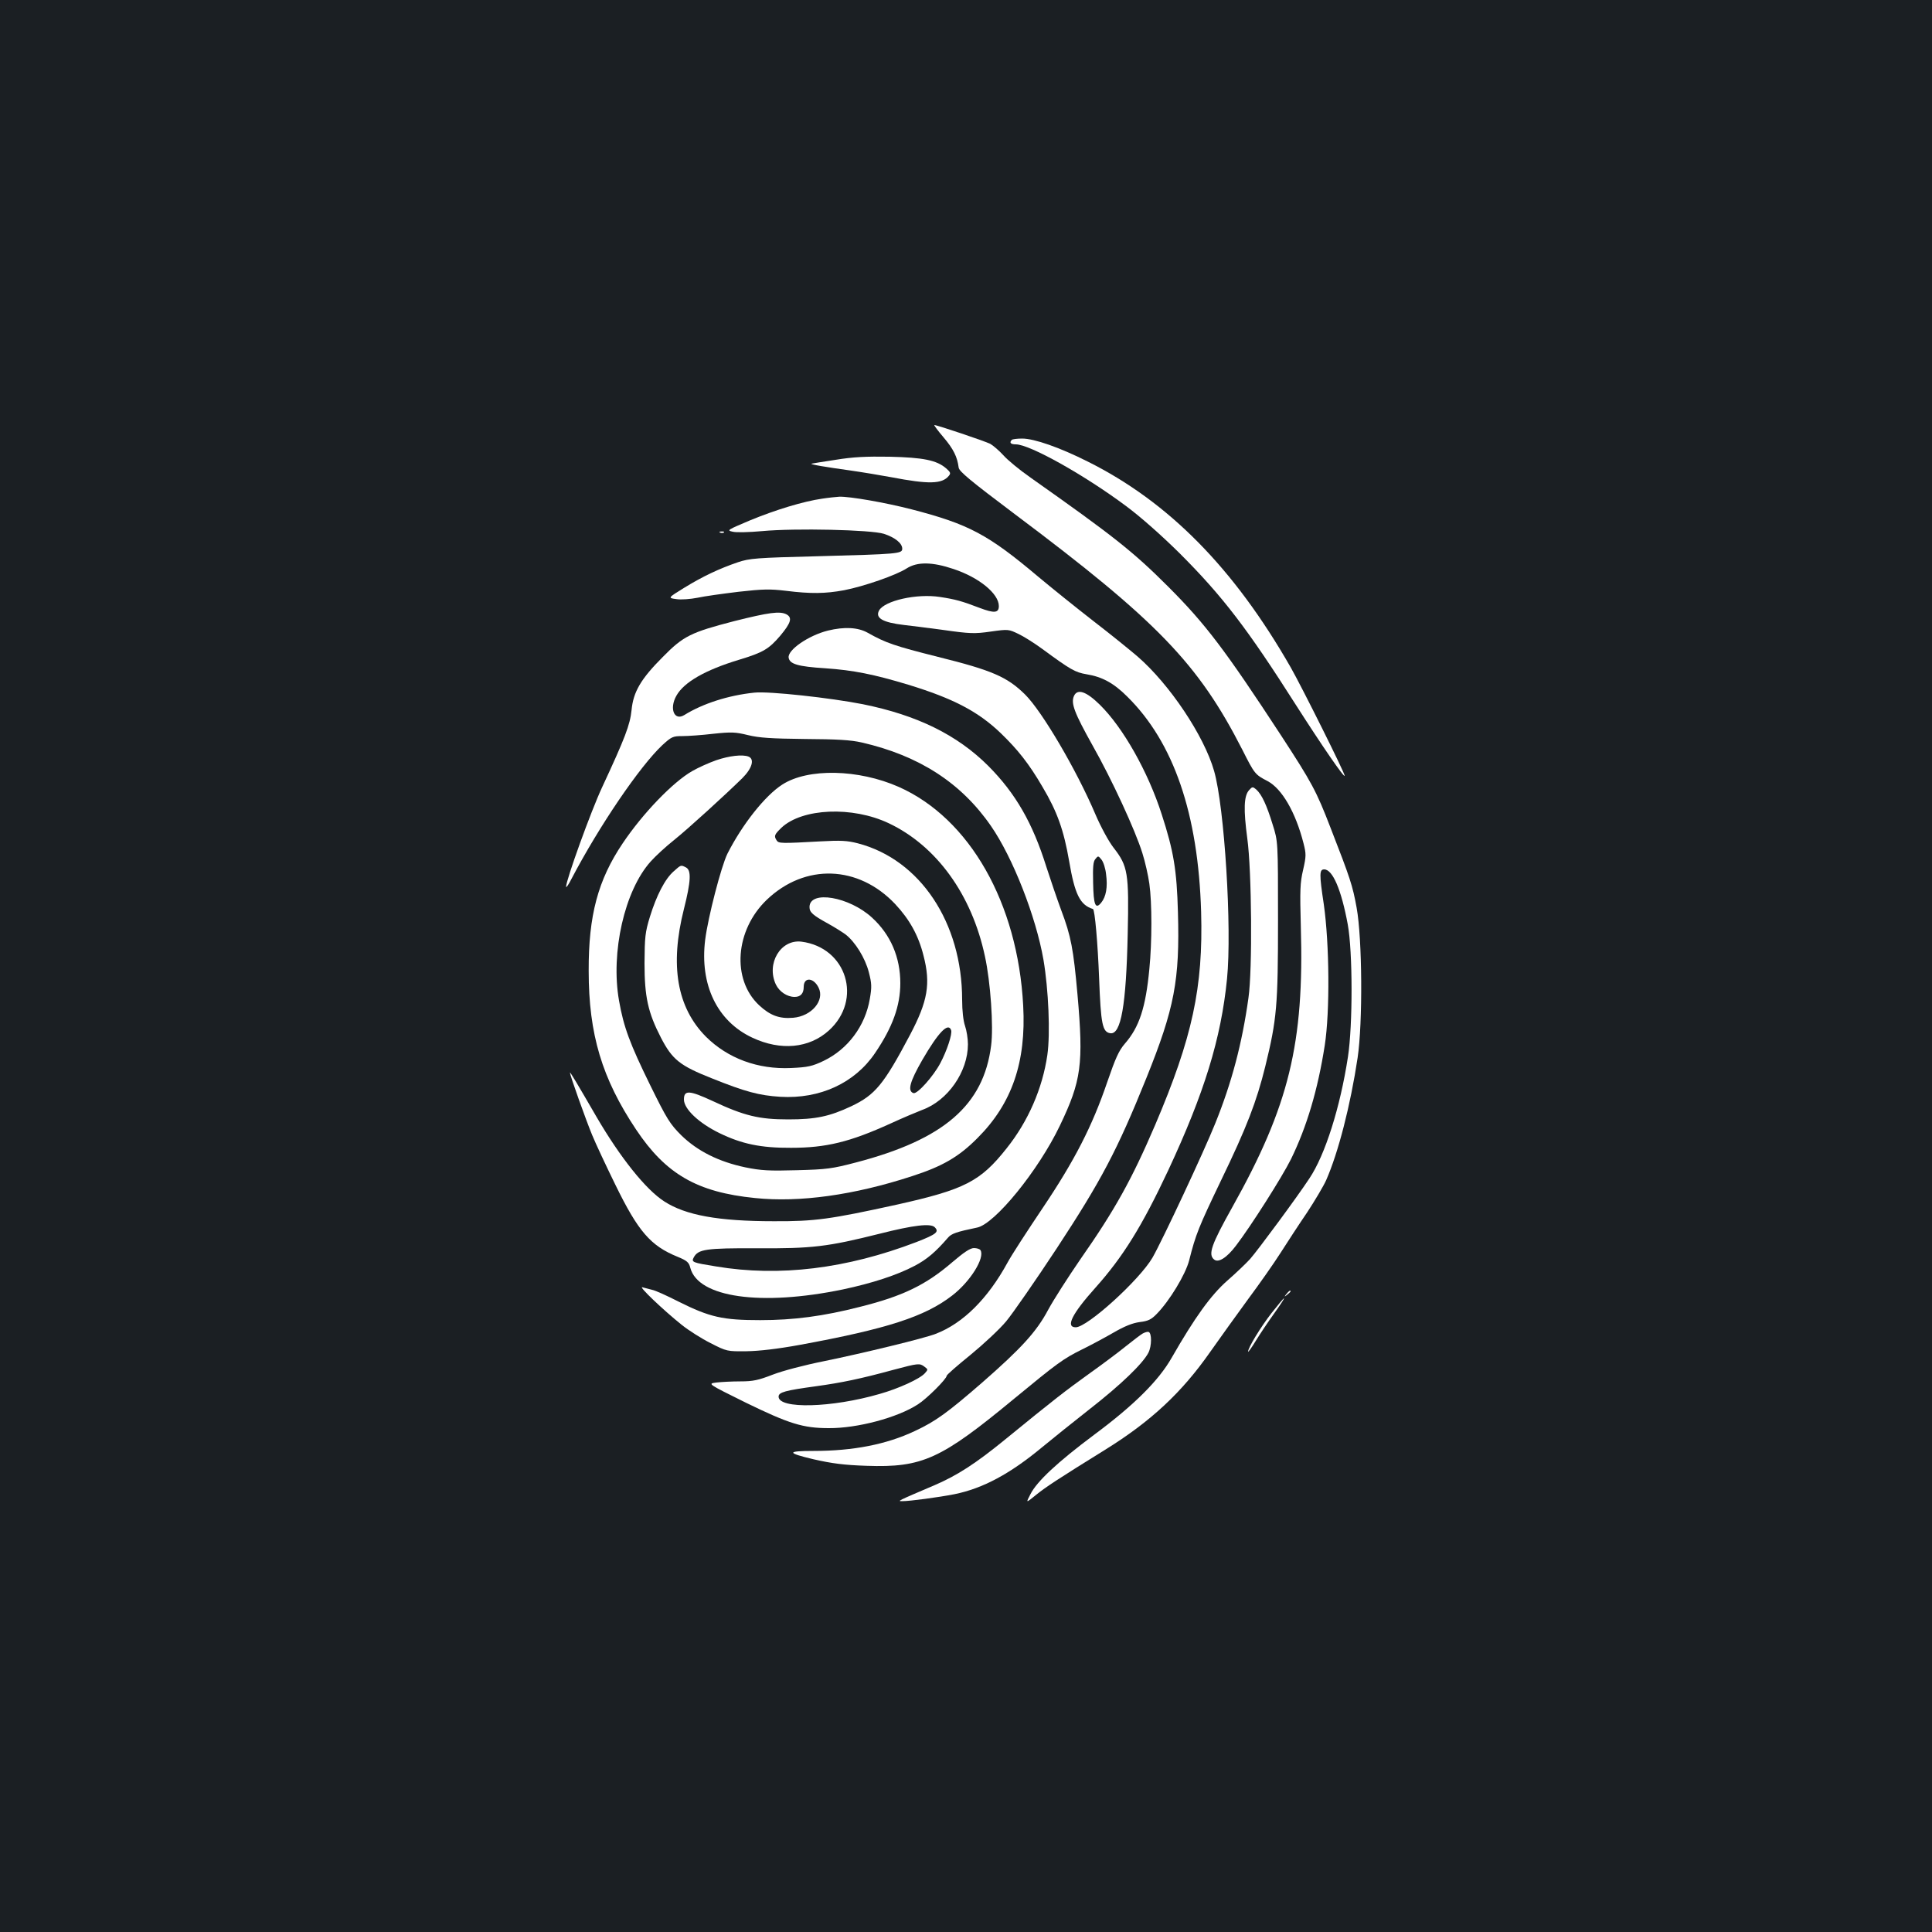 <?xml version="1.0" standalone="no"?>
<!DOCTYPE svg PUBLIC "-//W3C//DTD SVG 20010904//EN"
 "http://www.w3.org/TR/2001/REC-SVG-20010904/DTD/svg10.dtd">
<svg version="1.0" xmlns="http://www.w3.org/2000/svg"
 width="1000pt" height="1000pt" viewBox="0 0 1000 1000"
 preserveAspectRatio="xMidYMid meet">
<rect width="100%" height="100%" fill="#1b1f23"/>
<g transform="translate(0,1000) scale(0.1,-0.1)"
fill="#ffffff" stroke="none">
<path d="M4884 7736 c51 -60 71 -101 78 -156 2 -20 63 -70 289 -240 739 -554
951 -774 1179 -1220 64 -127 66 -129 131 -163 74 -39 145 -161 186 -322 14
-55 14 -66 -2 -137 -16 -67 -17 -107 -12 -292 18 -608 -61 -930 -355 -1455
-108 -193 -126 -244 -94 -270 22 -19 66 9 113 71 78 102 238 354 285 448 82
168 139 359 175 590 27 175 24 525 -5 729 -24 158 -23 181 2 181 44 0 89 -106
122 -285 26 -142 26 -523 1 -685 -40 -261 -118 -508 -200 -630 -63 -96 -265
-369 -306 -416 -20 -22 -73 -73 -119 -113 -85 -75 -169 -192 -287 -398 -67
-118 -194 -245 -400 -398 -193 -144 -298 -243 -331 -308 -25 -48 -25 -48 28
-5 49 40 116 84 358 234 237 147 397 296 545 508 50 71 137 192 194 270 58 78
134 186 169 241 35 55 97 150 138 210 40 61 84 135 98 166 63 143 126 388 163
634 27 182 24 616 -5 776 -21 116 -33 152 -135 414 -74 192 -97 234 -256 478
-291 445 -392 578 -585 771 -182 182 -284 262 -712 564 -56 39 -119 91 -140
115 -22 24 -53 51 -69 60 -29 14 -274 97 -289 97 -3 0 18 -29 48 -64z"/>
<path d="M5237 7723 c-14 -14 -6 -23 21 -23 72 0 357 -160 570 -319 77 -57
186 -154 278 -245 222 -222 350 -389 603 -787 133 -208 251 -380 251 -364 0
15 -221 458 -279 560 -294 514 -632 857 -1051 1066 -145 73 -277 119 -339 119
-26 0 -51 -3 -54 -7z"/>
<path d="M4325 7620 c-66 -10 -122 -19 -125 -20 -7 -4 71 -17 200 -35 63 -9
159 -25 213 -35 193 -37 263 -36 298 7 11 13 9 19 -14 39 -49 42 -118 56 -292
60 -121 2 -189 -1 -280 -16z"/>
<path d="M4256 7419 c-98 -14 -242 -58 -373 -112 -118 -50 -123 -52 -91 -59
18 -5 87 -3 153 3 171 16 564 7 630 -14 58 -19 95 -49 95 -77 0 -26 -20 -28
-435 -39 -321 -8 -355 -11 -415 -31 -97 -33 -182 -73 -278 -132 -86 -53 -86
-53 -41 -59 24 -4 73 0 109 7 36 8 131 21 213 31 125 14 162 15 245 5 129 -16
203 -15 301 3 103 20 270 78 324 113 55 35 132 34 242 -3 133 -44 235 -128
235 -192 0 -36 -24 -38 -98 -10 -94 36 -127 45 -206 57 -120 19 -288 -19 -316
-70 -21 -39 19 -62 130 -75 30 -3 122 -15 205 -26 134 -19 160 -20 243 -8 92
13 93 12 145 -13 29 -14 84 -49 122 -77 147 -108 170 -121 229 -131 80 -13
140 -45 210 -115 241 -237 368 -607 383 -1115 11 -391 -45 -650 -238 -1103
-121 -282 -208 -439 -387 -695 -64 -93 -139 -210 -167 -262 -60 -113 -139
-199 -340 -375 -181 -157 -241 -201 -350 -252 -146 -69 -318 -103 -524 -103
-140 0 -140 -10 -1 -43 97 -22 158 -30 275 -34 290 -10 385 34 765 348 222
183 253 206 350 254 41 20 114 59 161 86 60 35 101 51 138 56 43 5 60 13 88
42 66 67 149 204 168 277 34 135 49 172 165 414 133 275 184 408 229 590 60
245 66 314 66 760 0 405 0 405 -28 493 -31 101 -56 154 -84 180 -19 16 -21 16
-38 -3 -27 -30 -29 -100 -9 -250 23 -167 27 -680 6 -825 -33 -236 -86 -437
-172 -650 -59 -147 -274 -606 -325 -695 -68 -116 -337 -360 -397 -360 -54 0
-20 69 102 205 143 160 241 318 377 608 186 399 273 680 304 990 26 260 -13
890 -67 1077 -52 182 -230 448 -396 592 -35 30 -137 113 -228 183 -90 70 -218
173 -285 229 -262 221 -361 273 -658 350 -136 35 -320 67 -373 65 -16 -1 -56
-5 -88 -10z"/>
<path d="M3728 7243 c7 -3 16 -2 19 1 4 3 -2 6 -13 5 -11 0 -14 -3 -6 -6z"/>
<path d="M3800 6785 c-224 -58 -263 -77 -369 -185 -114 -114 -153 -181 -162
-275 -8 -77 -33 -143 -153 -401 -57 -122 -186 -479 -186 -514 0 -7 13 11 28
41 143 273 353 582 470 692 48 44 55 47 104 47 29 0 101 5 160 12 94 10 115 9
180 -7 58 -14 119 -18 293 -20 168 -1 238 -5 295 -18 297 -68 515 -209 669
-432 113 -163 233 -469 272 -693 26 -153 36 -382 20 -493 -25 -172 -99 -343
-211 -483 -136 -172 -218 -213 -567 -291 -347 -76 -424 -87 -638 -86 -287 0
-456 31 -566 102 -96 61 -229 228 -352 439 -98 169 -137 235 -137 228 0 -13
83 -246 115 -323 18 -44 72 -159 119 -255 119 -244 183 -318 323 -375 49 -20
59 -29 66 -57 40 -154 366 -200 790 -112 151 32 280 74 371 122 63 33 108 71
172 145 18 22 45 31 151 53 92 18 318 296 429 528 111 232 123 317 91 679 -21
234 -33 301 -85 438 -21 57 -55 157 -76 222 -71 227 -159 380 -300 522 -161
161 -368 263 -650 320 -167 33 -486 68 -561 60 -136 -14 -268 -57 -363 -116
-52 -32 -79 33 -41 100 39 70 149 133 324 186 126 38 155 56 214 125 55 66 63
93 32 110 -34 18 -92 10 -271 -35z m1038 -3137 c24 -24 10 -36 -95 -77 -361
-138 -709 -181 -1037 -126 -124 20 -128 22 -115 47 23 42 62 48 326 47 287 -2
367 8 635 75 177 45 265 55 286 34z"/>
<path d="M4285 6736 c-100 -25 -209 -100 -203 -140 5 -33 47 -46 190 -55 145
-10 250 -31 429 -85 232 -71 361 -138 478 -250 90 -87 147 -159 217 -279 76
-128 110 -223 138 -385 29 -171 56 -226 123 -247 10 -3 25 -178 32 -359 9
-237 17 -278 58 -284 55 -8 82 143 90 513 7 317 1 352 -73 447 -25 32 -66 107
-95 175 -98 230 -276 532 -363 618 -93 92 -173 126 -451 195 -226 57 -270 72
-364 125 -50 28 -120 32 -206 11z m1440 -1261 c9 -67 0 -116 -25 -147 -30 -37
-40 -13 -42 103 -2 81 0 110 12 123 13 17 15 17 31 -3 10 -12 21 -46 24 -76z"/>
<path d="M5559 6398 c-17 -38 1 -86 97 -258 99 -175 220 -437 257 -556 14 -44
30 -115 36 -158 14 -99 14 -301 0 -442 -19 -199 -52 -300 -126 -385 -32 -37
-49 -75 -92 -200 -78 -229 -169 -406 -335 -653 -78 -116 -160 -242 -181 -281
-102 -187 -231 -315 -372 -369 -58 -23 -376 -100 -576 -141 -105 -21 -215 -50
-267 -70 -75 -29 -102 -35 -168 -35 -44 0 -100 -3 -125 -6 -45 -6 -45 -6 155
-105 222 -108 294 -131 428 -131 147 -1 355 54 461 123 46 29 149 132 149 148
0 5 55 53 123 108 67 55 151 133 185 174 34 41 152 211 262 378 229 349 312
505 464 882 145 360 173 506 163 857 -6 219 -22 316 -84 507 -71 221 -200 449
-320 567 -70 69 -116 85 -134 46z m-774 -3472 c19 -14 19 -15 2 -34 -26 -29
-135 -79 -234 -107 -248 -72 -523 -79 -523 -14 0 23 34 32 195 54 130 18 228
38 400 85 128 34 135 35 160 16z"/>
<path d="M3707 6065 c-37 -13 -93 -38 -124 -56 -100 -57 -256 -219 -360 -374
-128 -190 -177 -373 -176 -660 0 -329 69 -557 245 -821 154 -231 316 -325 616
-355 230 -24 512 15 812 113 158 51 243 100 340 198 178 178 252 393 236 685
-28 531 -277 969 -644 1132 -208 92 -470 98 -603 12 -89 -57 -207 -206 -284
-358 -32 -65 -100 -327 -115 -445 -29 -233 62 -422 244 -507 147 -69 294 -55
396 37 176 159 93 430 -142 460 -108 13 -183 -114 -132 -222 18 -37 58 -64 97
-64 31 0 47 18 47 52 0 52 51 49 77 -4 33 -66 -36 -148 -132 -156 -71 -6 -119
12 -176 65 -143 134 -124 389 40 546 198 189 474 179 664 -22 75 -80 121 -163
147 -267 38 -146 22 -236 -69 -409 -137 -259 -181 -312 -305 -371 -113 -53
-184 -68 -326 -68 -150 0 -227 18 -391 95 -121 56 -149 58 -149 8 0 -49 77
-122 184 -174 115 -56 214 -77 371 -76 181 0 304 30 515 126 63 29 137 60 163
70 133 48 237 198 237 340 0 29 -7 72 -15 95 -9 26 -15 78 -15 135 0 399 -217
726 -540 810 -54 14 -88 16 -195 10 -200 -11 -215 -11 -225 5 -15 23 -12 30
25 66 108 101 367 112 555 23 247 -117 430 -369 498 -689 29 -132 45 -365 32
-462 -39 -308 -244 -486 -700 -605 -122 -32 -151 -36 -305 -40 -144 -4 -185
-2 -268 15 -137 29 -247 84 -331 166 -58 58 -74 83 -160 258 -106 216 -138
302 -162 439 -44 250 29 570 164 720 24 27 78 77 121 111 77 62 264 233 353
320 51 51 65 99 32 112 -31 12 -100 4 -167 -19z m1216 -1397 c7 -20 -22 -107
-56 -171 -36 -68 -119 -161 -139 -155 -32 11 -19 59 46 172 83 143 134 196
149 154z"/>
<path d="M3487 5490 c-45 -39 -89 -125 -123 -235 -25 -81 -27 -106 -28 -240 0
-175 18 -256 85 -386 59 -114 98 -145 265 -211 172 -69 243 -88 353 -95 205
-12 385 71 490 226 91 134 131 245 131 362 0 134 -50 251 -146 339 -118 109
-324 144 -324 55 0 -27 17 -42 95 -85 33 -18 74 -44 92 -57 49 -38 101 -121
120 -195 15 -58 16 -76 5 -139 -24 -140 -114 -260 -239 -320 -59 -28 -81 -33
-168 -37 -173 -8 -328 50 -441 162 -150 151 -188 369 -114 661 36 143 39 200
11 215 -27 14 -26 14 -64 -20z"/>
<path d="M4928 3466 c-136 -117 -256 -175 -476 -230 -191 -49 -345 -69 -517
-69 -194 0 -261 15 -423 96 -59 30 -120 58 -137 61 -16 4 -39 10 -50 13 -23 7
107 -117 203 -194 36 -29 104 -72 150 -95 84 -43 86 -43 186 -42 66 1 161 12
276 33 452 83 647 146 788 255 94 72 171 196 147 235 -3 6 -19 11 -34 11 -19
0 -51 -21 -113 -74z"/>
<path d="M6659 3303 c-13 -16 -12 -17 4 -4 9 7 17 15 17 17 0 8 -8 3 -21 -13z"/>
<path d="M6581 3203 c-56 -72 -121 -179 -121 -199 0 -5 18 20 40 56 22 36 65
100 96 143 30 42 53 77 50 77 -3 0 -32 -35 -65 -77z"/>
<path d="M5915 3098 c-11 -6 -51 -37 -90 -68 -38 -31 -124 -95 -190 -142 -118
-85 -177 -130 -434 -340 -152 -124 -247 -185 -363 -235 -197 -84 -194 -83
-168 -83 40 0 188 20 270 36 148 30 289 106 455 244 52 43 163 132 247 198
160 125 273 234 302 290 18 35 18 103 1 108 -5 2 -19 -2 -30 -8z"/>
</g>
</svg>
